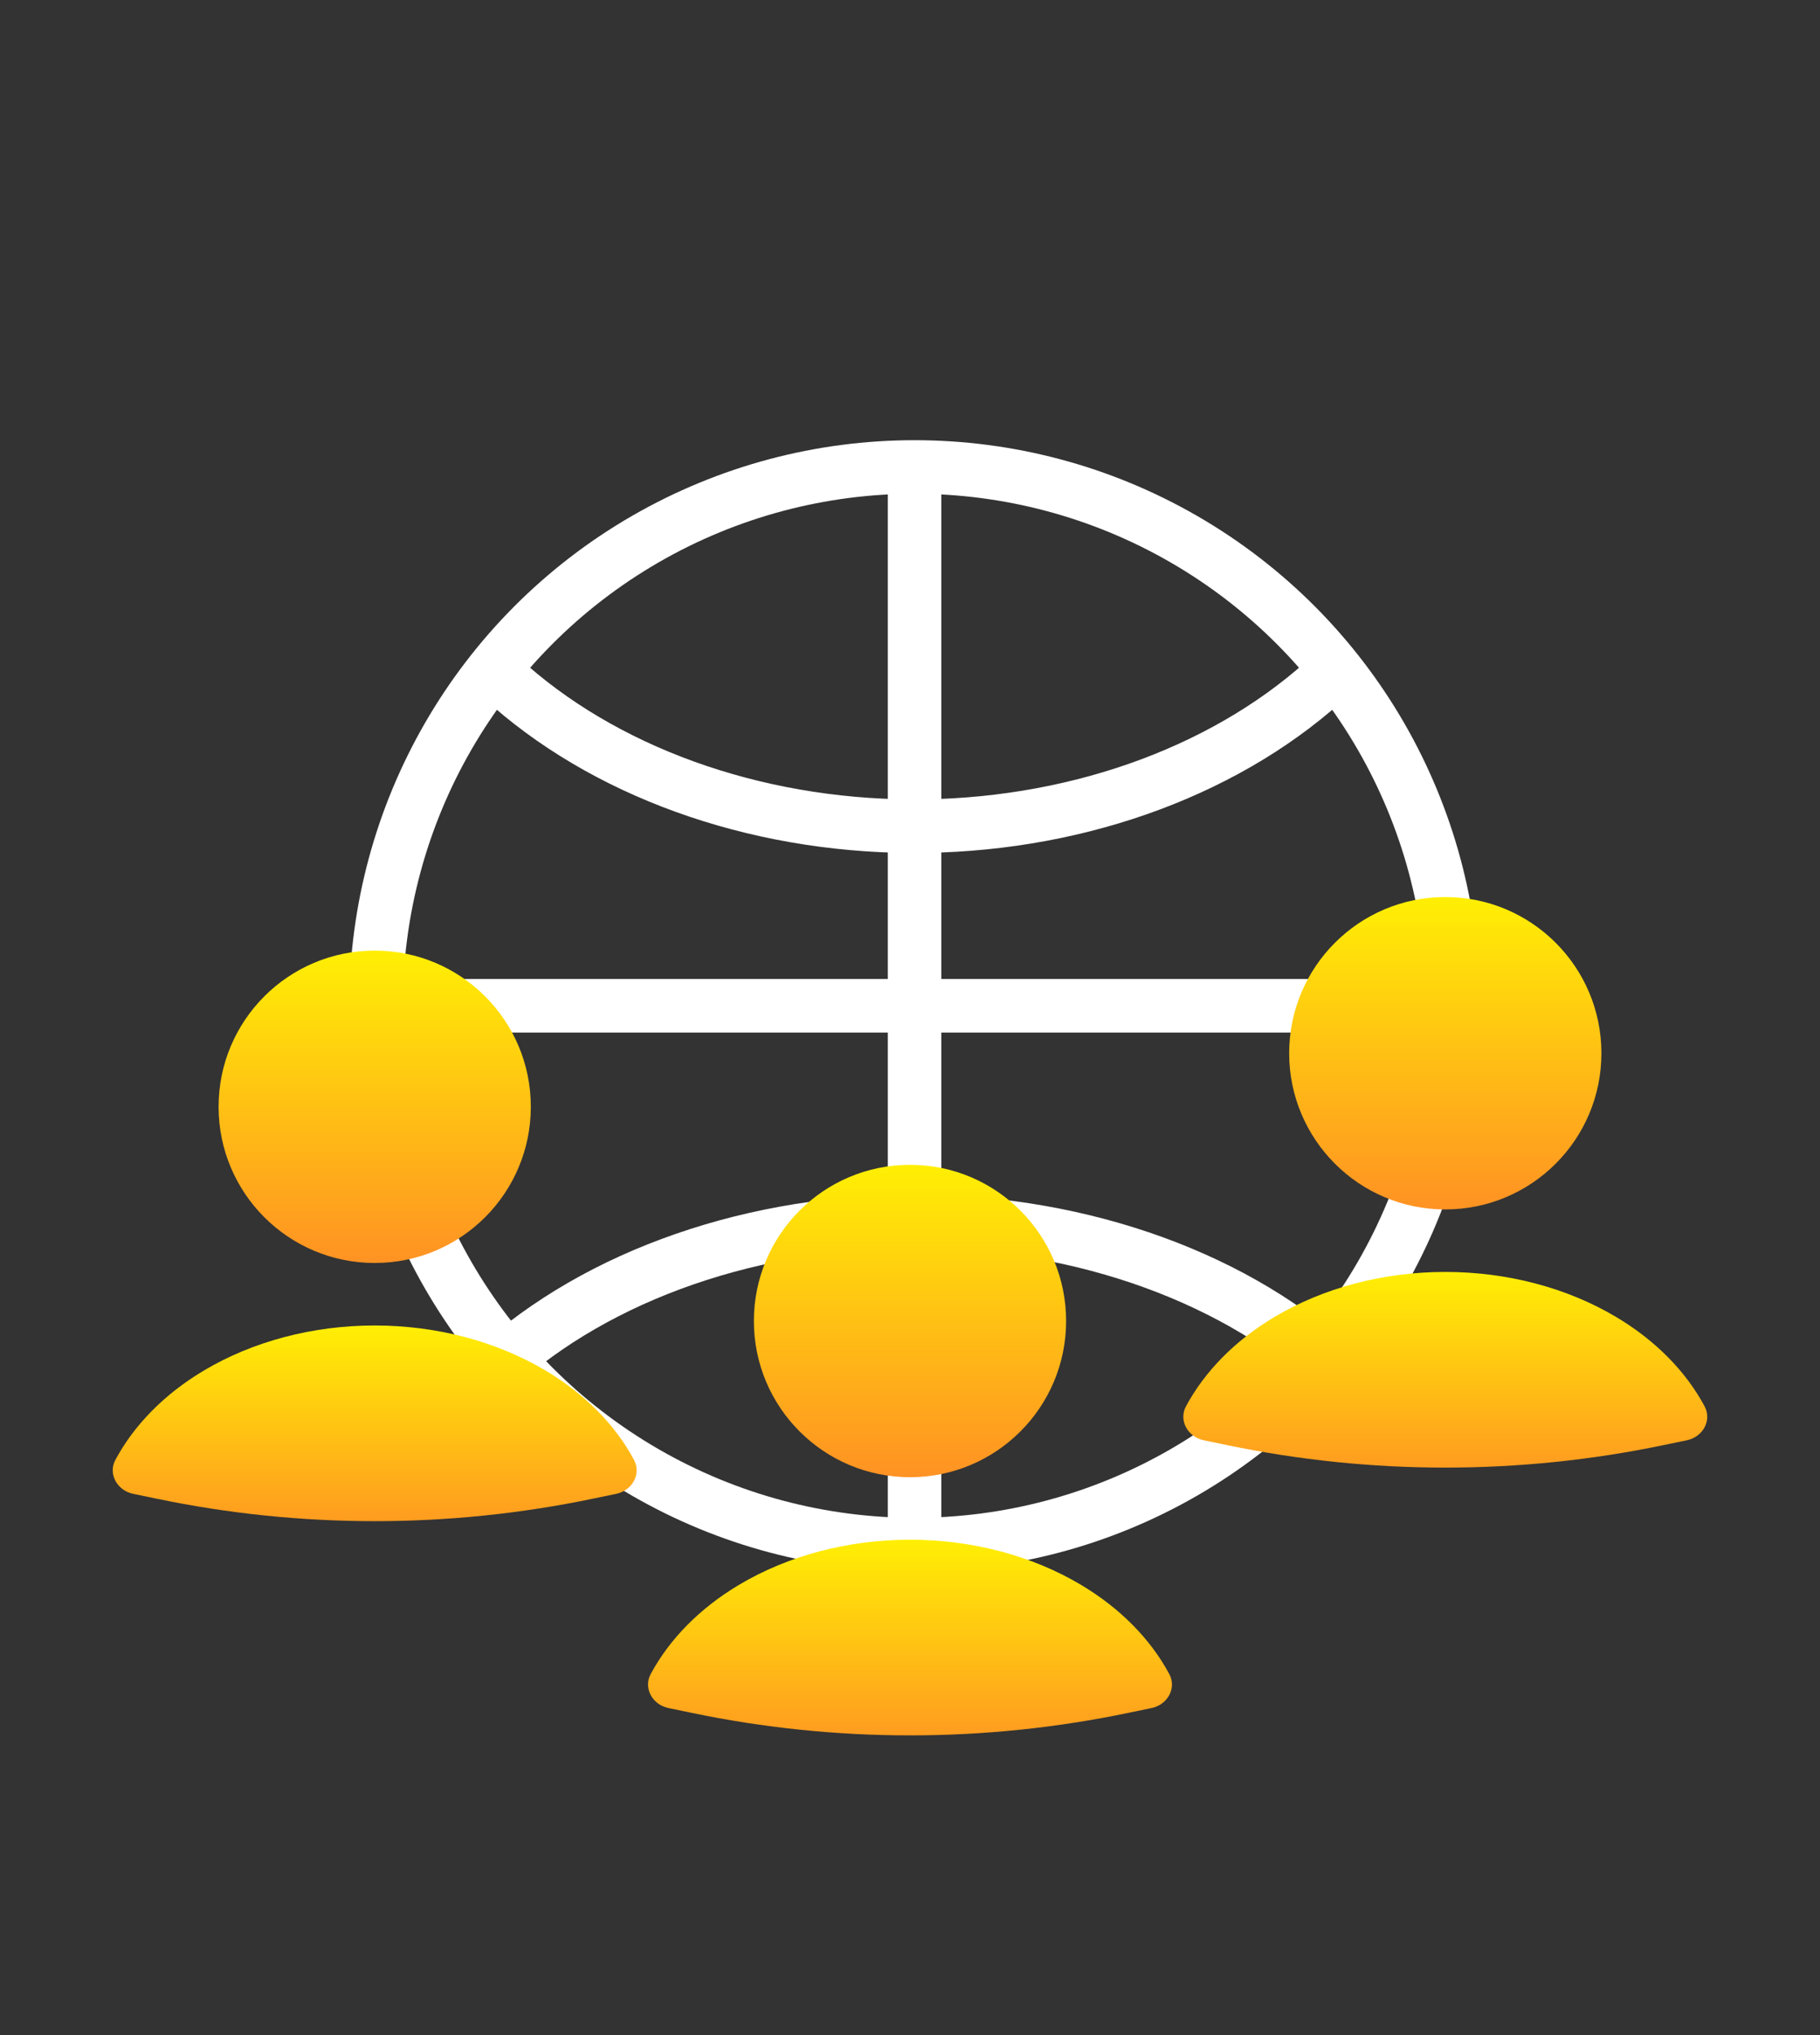 <svg width="68" height="76" viewBox="0 0 68 76" fill="none" xmlns="http://www.w3.org/2000/svg">
<rect x="0" y="0" width="68" height="76" fill="#333333" stroke="none"/>
<circle cx="34.171" cy="37.561" r="20.122" stroke="white" stroke-width="2"/>
<path d="M49.784 25.158C47.941 26.896 45.626 28.306 43.001 29.289C40.375 30.272 37.502 30.805 34.581 30.851C31.66 30.896 28.76 30.453 26.085 29.553C23.409 28.653 21.021 27.317 19.087 25.638" stroke="white" stroke-width="2"/>
<path d="M50.073 51.324C48.212 49.565 45.833 48.136 43.113 47.147C40.394 46.158 37.404 45.632 34.368 45.611C31.332 45.589 28.328 46.071 25.583 47.021C22.837 47.971 20.42 49.365 18.513 51.097" stroke="white" stroke-width="2"/>
<path d="M34.171 17.439V57.683" stroke="white" stroke-width="2"/>
<path d="M54.293 37.561H14.049" stroke="white" stroke-width="2"/>
<path d="M23.031 55.785C23.621 55.662 23.972 55.045 23.686 54.515C22.983 53.207 21.851 52.058 20.392 51.188C18.558 50.093 16.311 49.5 14 49.5C11.688 49.5 9.442 50.093 7.608 51.188C6.149 52.058 5.017 53.207 4.313 54.515C4.028 55.045 4.379 55.662 4.969 55.785L5.839 55.966C11.222 57.088 16.778 57.088 22.161 55.966L23.031 55.785Z" fill="url(#paint0_linear_11_88)"/>
<ellipse cx="14" cy="41.333" rx="5.833" ry="5.833" fill="url(#paint1_linear_11_88)"/>
<path d="M43.031 63.785C43.621 63.662 43.972 63.045 43.686 62.515C42.983 61.207 41.851 60.058 40.392 59.188C38.558 58.093 36.311 57.5 34 57.5C31.689 57.5 29.442 58.093 27.608 59.188C26.149 60.058 25.017 61.207 24.313 62.515C24.028 63.045 24.379 63.662 24.969 63.785L25.839 63.966C31.222 65.088 36.778 65.088 42.161 63.966L43.031 63.785Z" fill="url(#paint2_linear_11_88)"/>
<ellipse cx="34" cy="49.333" rx="5.833" ry="5.833" fill="url(#paint3_linear_11_88)"/>
<path d="M63.031 53.785C63.621 53.662 63.972 53.045 63.686 52.515C62.983 51.207 61.851 50.058 60.392 49.188C58.558 48.093 56.311 47.5 54 47.5C51.688 47.5 49.442 48.093 47.608 49.188C46.149 50.058 45.017 51.207 44.313 52.515C44.028 53.045 44.379 53.662 44.969 53.785L45.839 53.966C51.222 55.088 56.778 55.088 62.161 53.966L63.031 53.785Z" fill="url(#paint4_linear_11_88)"/>
<ellipse cx="54" cy="39.333" rx="5.833" ry="5.833" fill="url(#paint5_linear_11_88)"/>
<defs>
<linearGradient id="paint0_linear_11_88" x1="14" y1="49.5" x2="14" y2="57.667" gradientUnits="userSpaceOnUse">
<stop stop-color="#FFEF04"/>
<stop offset="1" stop-color="#FF9223"/>
</linearGradient>
<linearGradient id="paint1_linear_11_88" x1="14" y1="35.5" x2="14" y2="47.167" gradientUnits="userSpaceOnUse">
<stop stop-color="#FFEF04"/>
<stop offset="1" stop-color="#FF9223"/>
</linearGradient>
<linearGradient id="paint2_linear_11_88" x1="34" y1="57.5" x2="34" y2="65.667" gradientUnits="userSpaceOnUse">
<stop stop-color="#FFEF04"/>
<stop offset="1" stop-color="#FF9223"/>
</linearGradient>
<linearGradient id="paint3_linear_11_88" x1="34" y1="43.5" x2="34" y2="55.167" gradientUnits="userSpaceOnUse">
<stop stop-color="#FFEF04"/>
<stop offset="1" stop-color="#FF9223"/>
</linearGradient>
<linearGradient id="paint4_linear_11_88" x1="54" y1="47.5" x2="54" y2="55.667" gradientUnits="userSpaceOnUse">
<stop stop-color="#FFEF04"/>
<stop offset="1" stop-color="#FF9223"/>
</linearGradient>
<linearGradient id="paint5_linear_11_88" x1="54" y1="33.5" x2="54" y2="45.167" gradientUnits="userSpaceOnUse">
<stop stop-color="#FFEF04"/>
<stop offset="1" stop-color="#FF9223"/>
</linearGradient>
</defs>
</svg>
